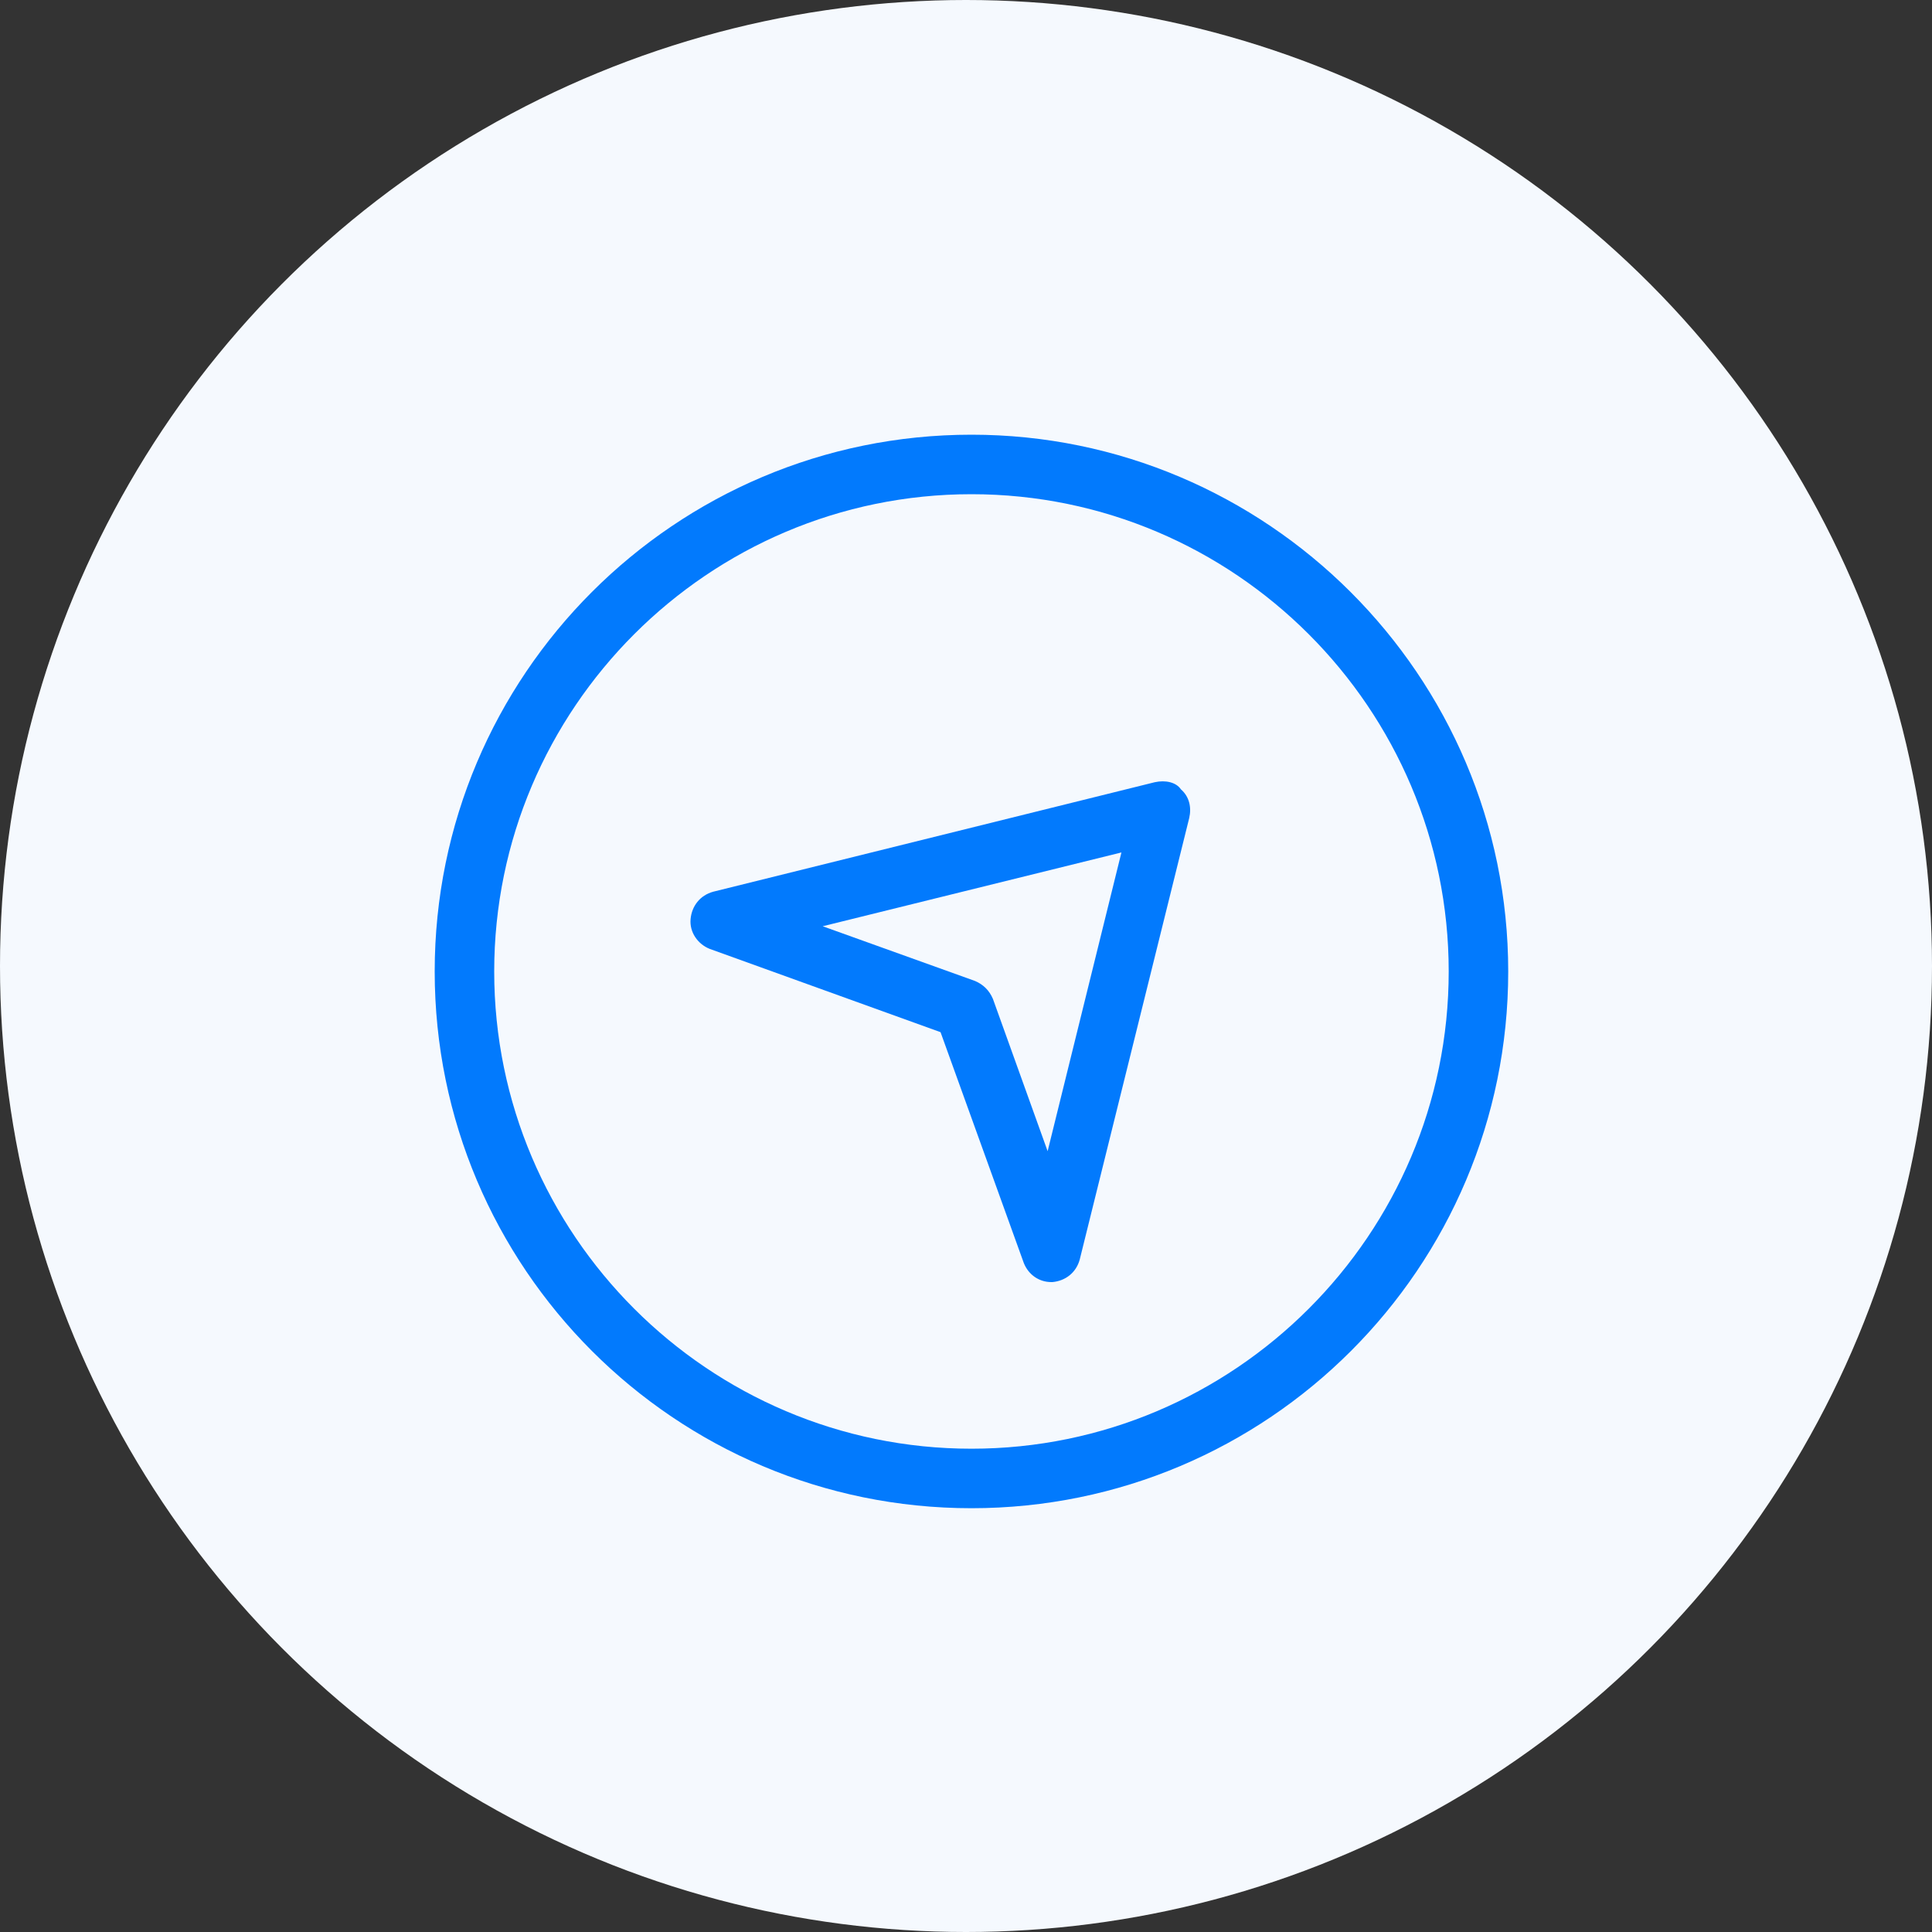<svg width="40" height="40" viewBox="0 0 40 40" fill="none" xmlns="http://www.w3.org/2000/svg">
<rect x="0" y="0" width="40" height="40" fill="#333333" stroke="none"/>
<circle cx="20" cy="20" r="20" fill="#F5F9FE"/>
<path d="M23.908 16.195L14.766 18.462C14.495 18.536 14.322 18.758 14.298 19.029C14.273 19.3 14.446 19.546 14.692 19.645L19.473 21.37L21.197 26.15C21.296 26.397 21.518 26.544 21.764 26.544H21.789C22.06 26.52 22.282 26.347 22.355 26.076L24.622 16.934C24.672 16.713 24.622 16.491 24.45 16.343C24.351 16.195 24.13 16.146 23.908 16.195ZM21.69 23.834L20.557 20.68C20.483 20.507 20.36 20.384 20.187 20.31L17.033 19.177L23.218 17.649L21.69 23.834Z" fill="#027AFD"/>
<path d="M20.113 9C13.977 9 9 13.977 9 20.113C9 26.249 13.977 31.226 20.113 31.226C26.249 31.226 31.226 26.249 31.226 20.113C31.226 13.977 26.224 9 20.113 9ZM20.113 29.994C14.667 29.994 10.232 25.559 10.232 20.113C10.232 14.667 14.667 10.232 20.113 10.232C25.559 10.232 29.994 14.667 29.994 20.113C29.994 25.559 25.559 29.994 20.113 29.994Z" fill="#027AFD"/>
</svg>

